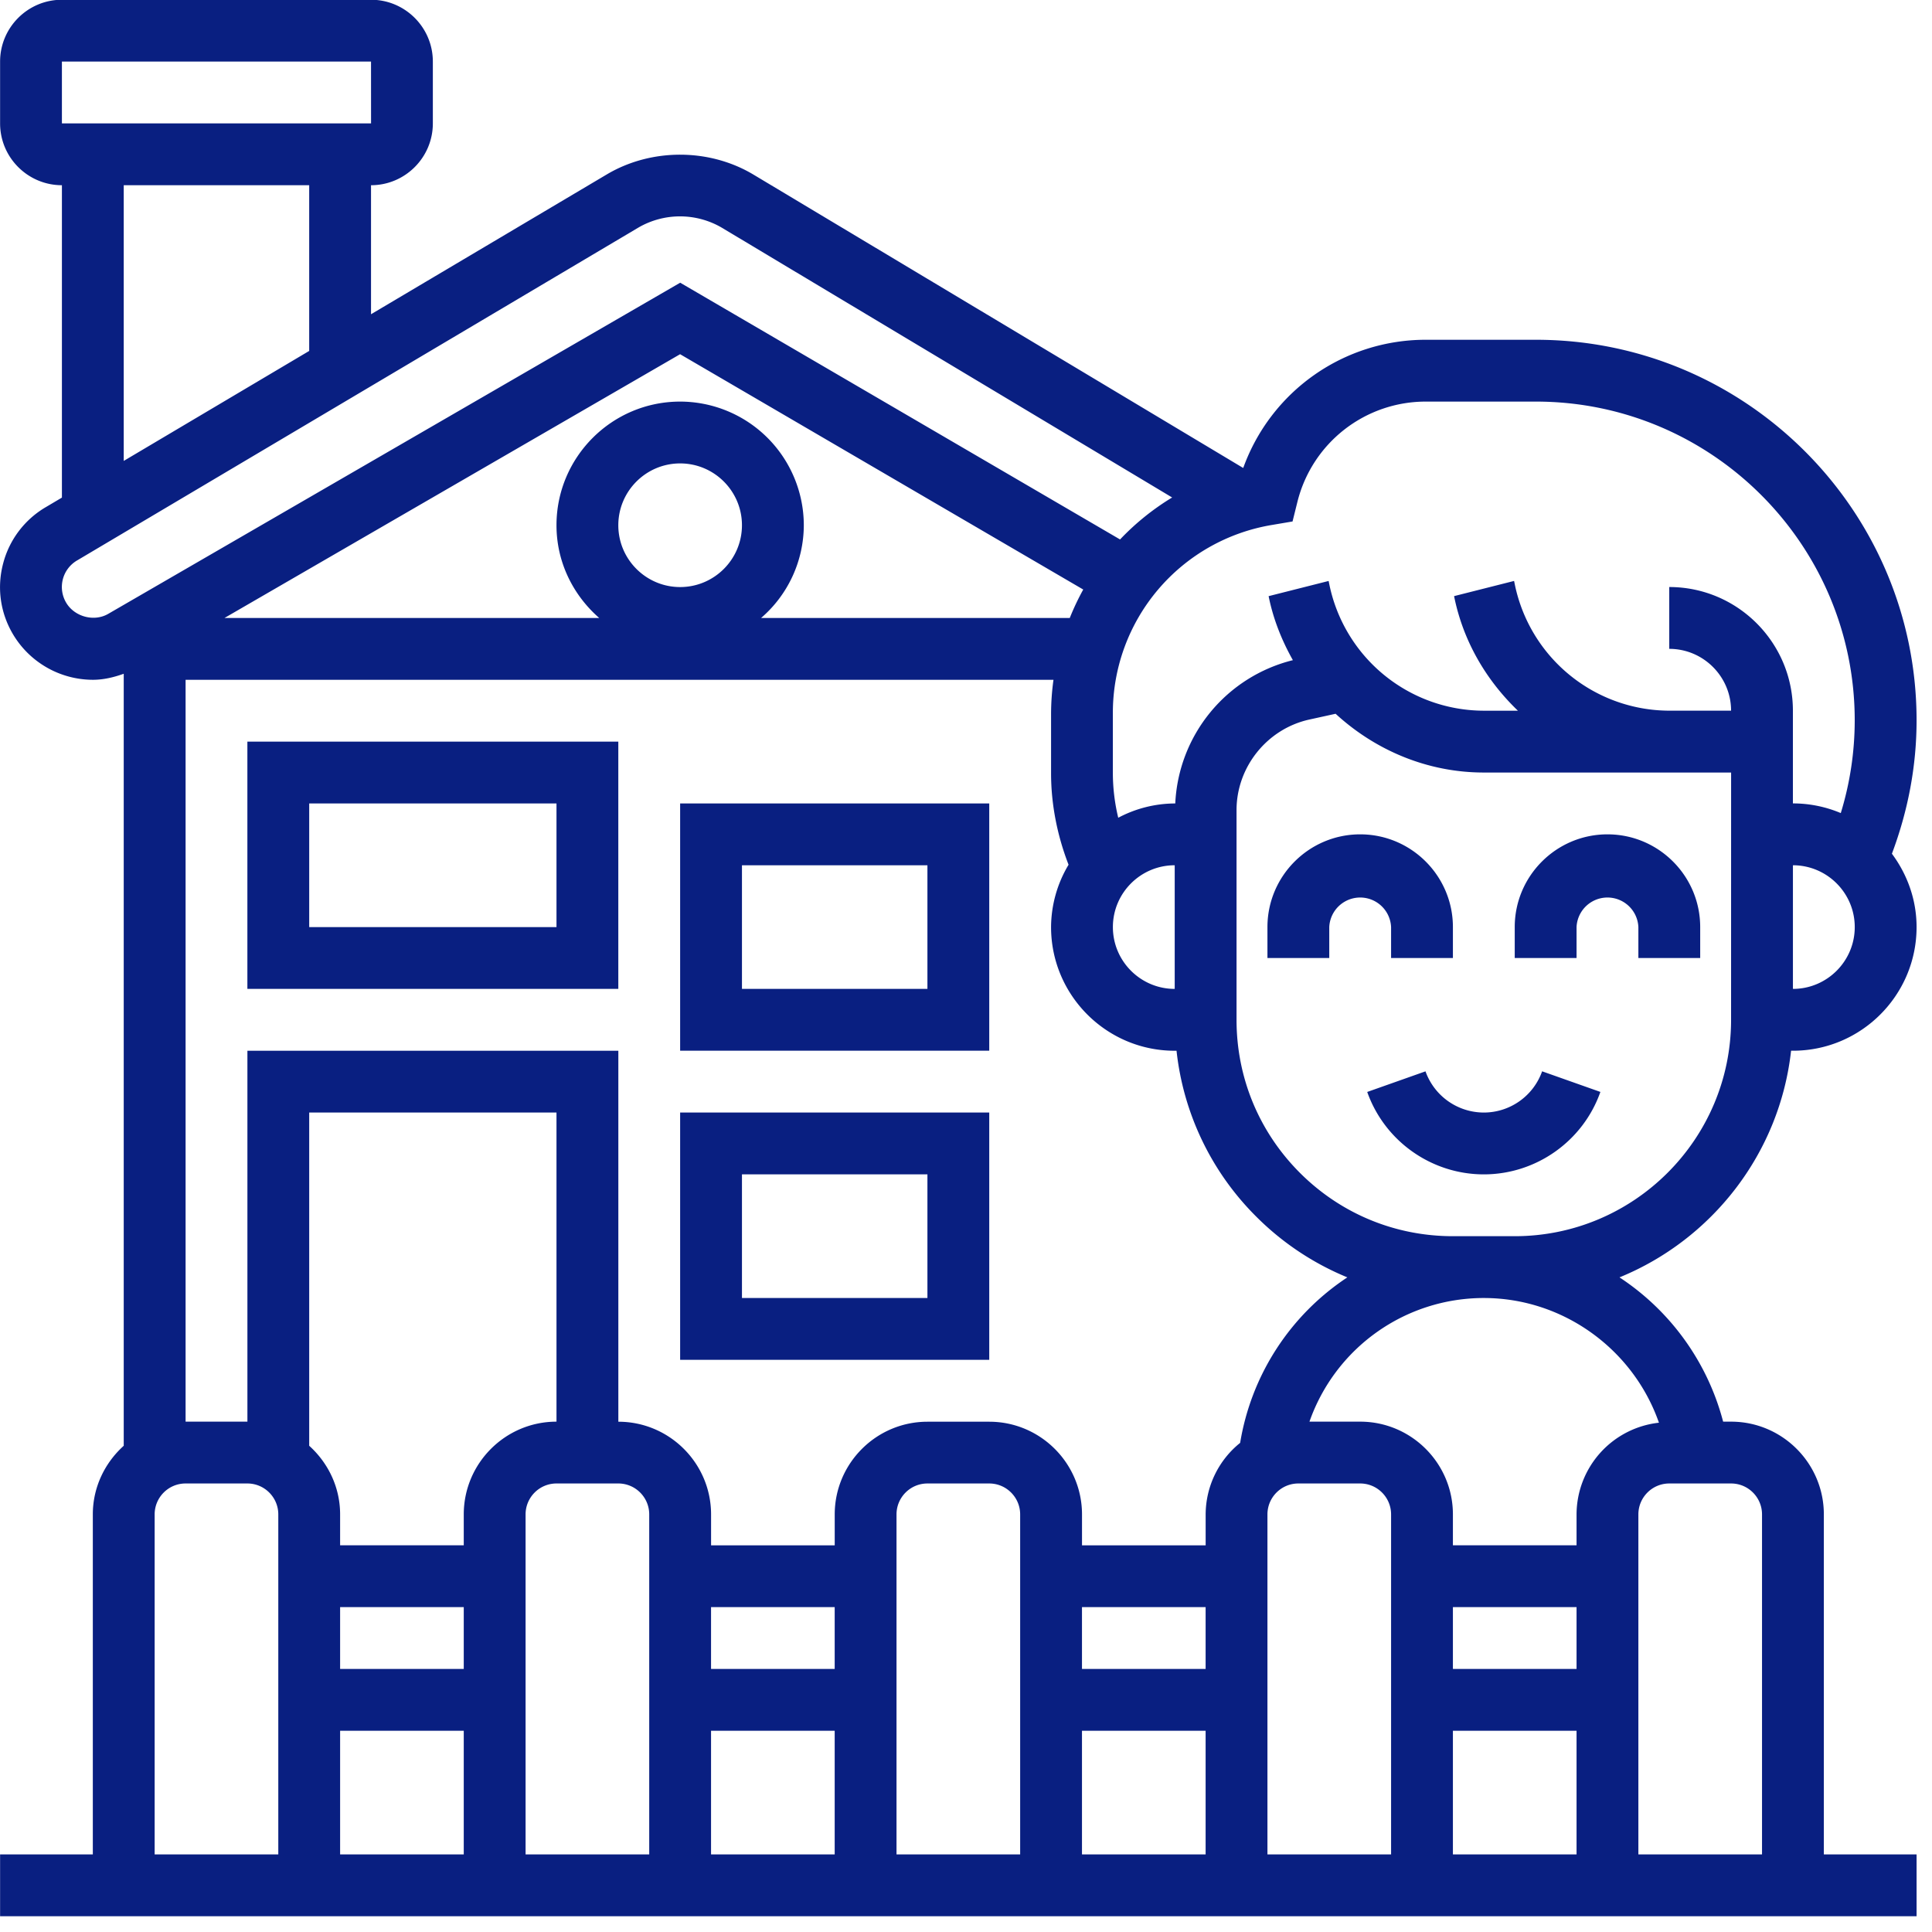 <?xml version="1.0" encoding="UTF-8" standalone="no"?>
<svg
   version="1.1"
   width="32"
   height="31.999"
   x="0"
   y="0"
   viewBox="0 0 3.875 3.875"
   xml:space="preserve"
   
   id="svg212"
   sodipodi:docname="day-care-center.svg"
   inkscape:version="1.2.2 (732a01da63, 2022-12-09)"
   xmlns:inkscape="http://www.inkscape.org/namespaces/inkscape"
   xmlns:sodipodi="http://sodipodi.sourceforge.net/DTD/sodipodi-0.dtd"
   xmlns="http://www.w3.org/2000/svg"
   xmlns:svg="http://www.w3.org/2000/svg"><defs
   id="defs216" /><sodipodi:namedview
   id="namedview214"
   pagecolor="#505050"
   bordercolor="#eeeeee"
   borderopacity="1"
   inkscape:showpageshadow="0"
   inkscape:pageopacity="0"
   inkscape:pagecheckerboard="0"
   inkscape:deskcolor="#505050"
   showgrid="false"
   inkscape:zoom="1.5703125"
   inkscape:cx="256"
   inkscape:cy="256.31841"
   inkscape:window-width="1920"
   inkscape:window-height="991"
   inkscape:window-x="1699"
   inkscape:window-y="-9"
   inkscape:window-maximized="1"
   inkscape:current-layer="svg212" />
  <g
   id="g210"
   transform="matrix(0.062,0,0,0.062,6.25159e-5,-5e-4)">
    <path
   d="m 48.001,36 a 2.006,2.006 0 0 1 -1.887,-1.333 l -1.885,0.667 C 44.793,36.928 46.31,38 48.001,38 c 1.691,0 3.208,-1.072 3.771,-2.667 L 49.887,34.666 A 2.003,2.003 0 0 1 48.001,36 Z"
   fill="#091f81"
   data-original="#000000"
   opacity="1"
   
   id="path204" />
    <path
   d="m 57.941,34 h 0.06 c 2.206,0 4,-1.794 4,-4 0,-0.891 -0.303,-1.707 -0.798,-2.373 0.519,-1.383 0.798,-2.828 0.798,-4.314 C 62.001,16.523 56.478,11 49.688,11 H 46.125 A 6.27,6.27 0 0 0 40.22,15.141 L 40.211,15.144 24.377,5.659 C 22.947,4.8 21.07,4.798 19.635,5.647 l -7.634,4.527 V 6 c 1.103,0 2,-0.897 2,-2 V 2 c 0,-1.103 -0.897,-2 -2,-2 h -10 c -1.103,0 -2,0.897 -2,2 v 2 c 0,1.103 0.897,2 2,2 v 10.106 l -0.503,0.298 a 2.983,2.983 0 0 0 -1.396,1.824 c -0.207,0.774 -0.1,1.583 0.303,2.276 A 3.013,3.013 0 0 0 3.003,22 c 0.344,0 0.676,-0.08 0.998,-0.195 V 46.78 c -0.609,0.549 -1,1.337 -1,2.22 v 11 h -3 v 2 h 62 v -2 h -3 V 49 c 0,-1.654 -1.346,-3 -3,-3 H 55.743 A 8.016,8.016 0 0 0 52.39,41.332 C 55.381,40.111 57.571,37.328 57.941,34 Z m 0.06,-2 v -4 c 1.103,0 2,0.897 2,2 0,1.103 -0.897,2 -2,2 z M 41.813,16.878 41.971,16.242 A 4.276,4.276 0 0 1 46.124,13 h 3.563 C 55.374,13 60,17.626 60,23.313 a 10.24,10.24 0 0 1 -0.451,2.999 c -0.477,-0.201 -1,-0.313 -1.549,-0.313 v -3 c 0,-2.206 -1.794,-4 -4,-4 v 2 c 1.103,0 2,0.897 2,2 h -2 a 5.114,5.114 0 0 1 -5,-4.1 l -0.02,-0.097 -1.941,0.491 c 0.292,1.462 1.045,2.728 2.065,3.707 H 48 a 5.114,5.114 0 0 1 -5,-4.1 l -0.02,-0.097 -1.941,0.491 c 0.149,0.745 0.427,1.435 0.785,2.071 a 5.017,5.017 0 0 0 -3.805,4.636 H 38 A 3.94,3.94 0 0 0 36.174,26.463 6.22,6.22 0 0 1 36,25.027 v -1.943 a 6.16,6.16 0 0 1 5.164,-6.096 z M 38.001,32 c -1.103,0 -2,-0.897 -2,-2 0,-1.103 0.897,-2 2,-2 z m -18,-15 c 0,-1.103 0.897,-2 2,-2 1.103,0 2,0.897 2,2 0,1.103 -0.897,2 -2,2 -1.103,0 -2,-0.897 -2,-2 z m 2,-4 c -2.206,0 -4,1.794 -4,4 0,1.2 0.542,2.266 1.382,3 H 7.261 L 22,11.467 35.042,19.08 A 8.151,8.151 0 0 0 34.606,20 H 24.62 a 3.975,3.975 0 0 0 1.382,-3 4.006,4.006 0 0 0 -4.001,-4 z m -20,-11 h 10 l 0.001,2 H 2.001 Z m 2,4 h 6 v 5.361 l -6,3.558 z M 2.136,19.501 A 0.995,0.995 0 0 1 2.509,18.129 L 20.655,7.368 a 2.68,2.68 0 0 1 2.694,0.006 l 14.569,8.728 A 8.148,8.148 0 0 0 36.233,17.46 L 22.003,9.154 3.501,19.866 C 3.039,20.135 2.403,19.959 2.136,19.501 Z M 6.001,22 h 28.078 a 8.228,8.228 0 0 0 -0.078,1.083 v 1.943 c 0,1.006 0.201,2.014 0.566,2.957 a 3.955,3.955 0 0 0 -0.566,2.018 c 0,2.206 1.794,4 4,4 h 0.059 a 8.925,8.925 0 0 0 2.577,5.364 8.987,8.987 0 0 0 2.949,1.967 7.958,7.958 0 0 0 -3.468,5.354 2.984,2.984 0 0 0 -1.116,2.316 v 1 h -4 v -1 c 0,-1.654 -1.346,-3 -3,-3 h -2 c -1.654,0 -3,1.346 -3,3 v 1 h -4 v -1 c 0,-1.654 -1.346,-3 -3,-3 V 34 h -12 v 12 h -2 V 22 Z m 12,24 c -1.654,0 -3,1.346 -3,3 v 1 h -4 v -1 c 0,-0.883 -0.391,-1.67 -1,-2.22 V 36 h 8 z m -3,8 h -4 v -2 h 4 z m -4,2 h 4 v 4 h -4 z m 6,-7 c 0,-0.551 0.448,-1 1,-1 h 2 c 0.552,0 1,0.449 1,1 v 11 h -4 z m 6,3 h 4 v 2 h -4 z m 0,4 h 4 v 4 h -4 z m 10,4 h -4 V 49 c 0,-0.551 0.448,-1 1,-1 h 2 c 0.552,0 1,0.449 1,1 z m 2,-8 h 4 v 2 h -4 z m 0,4 h 4 v 4 h -4 z m 6,-7 c 0,-0.551 0.448,-1 1,-1 h 2 c 0.552,0 1,0.449 1,1 v 11 h -4 z m 6,3 h 4 v 2 h -4 z m 0,4 h 4 v 4 h -4 z m 4,-7 v 1 h -4 v -1 c 0,-1.654 -1.346,-3 -3,-3 H 42.36 a 5.976,5.976 0 0 1 5.641,-4 c 2.579,0 4.842,1.672 5.665,4.034 A 2.993,2.993 0 0 0 51.001,49 Z m -46,0 c 0,-0.551 0.448,-1 1,-1 h 2 c 0.552,0 1,0.449 1,1 v 11 h -4 z m 52,0 v 11 h -4 V 49 c 0,-0.551 0.448,-1 1,-1 h 2 c 0.552,0 1,0.449 1,1 z M 49,40 h -1.999 c -1.87,0 -3.628,-0.728 -4.95,-2.05 -1.322,-1.322 -2.05,-3.08 -2.05,-4.95 v -6.784 c 0,-1.397 0.99,-2.629 2.355,-2.93 l 0.85,-0.187 C 44.485,24.275 46.17,25 48.001,25 h 8 L 56,33 c 0,3.86 -3.14,7 -7,7 z"
   fill="#091f81"
   data-original="#000000"
   opacity="1"
   
   id="path206" />
    <path
   d="m 45.001,30 v 1 h 2 v -1 c 0,-1.654 -1.346,-3 -3,-3 -1.654,0 -3,1.346 -3,3 v 1 h 2 v -1 a 1.001,1.001 0 0 1 2,0 z m 7,-3 c -1.654,0 -3,1.346 -3,3 v 1 h 2 v -1 a 1.001,1.001 0 0 1 2,0 v 1 h 2 v -1 c 0,-1.654 -1.345,-3 -3,-3 z m -32,-3 h -12 v 8 h 12 z m -2,6 h -8 v -4 h 8 z m 14,-4 h -10 v 8 h 10 z m -2,6 h -6 v -4 h 6 z m 2,4 h -10 v 8 h 10 z m -2,6 h -6 v -4 h 6 z"
   fill="#091f81"
   data-original="#000000"
   opacity="1"
   
   id="path208" />
  </g>
</svg>
